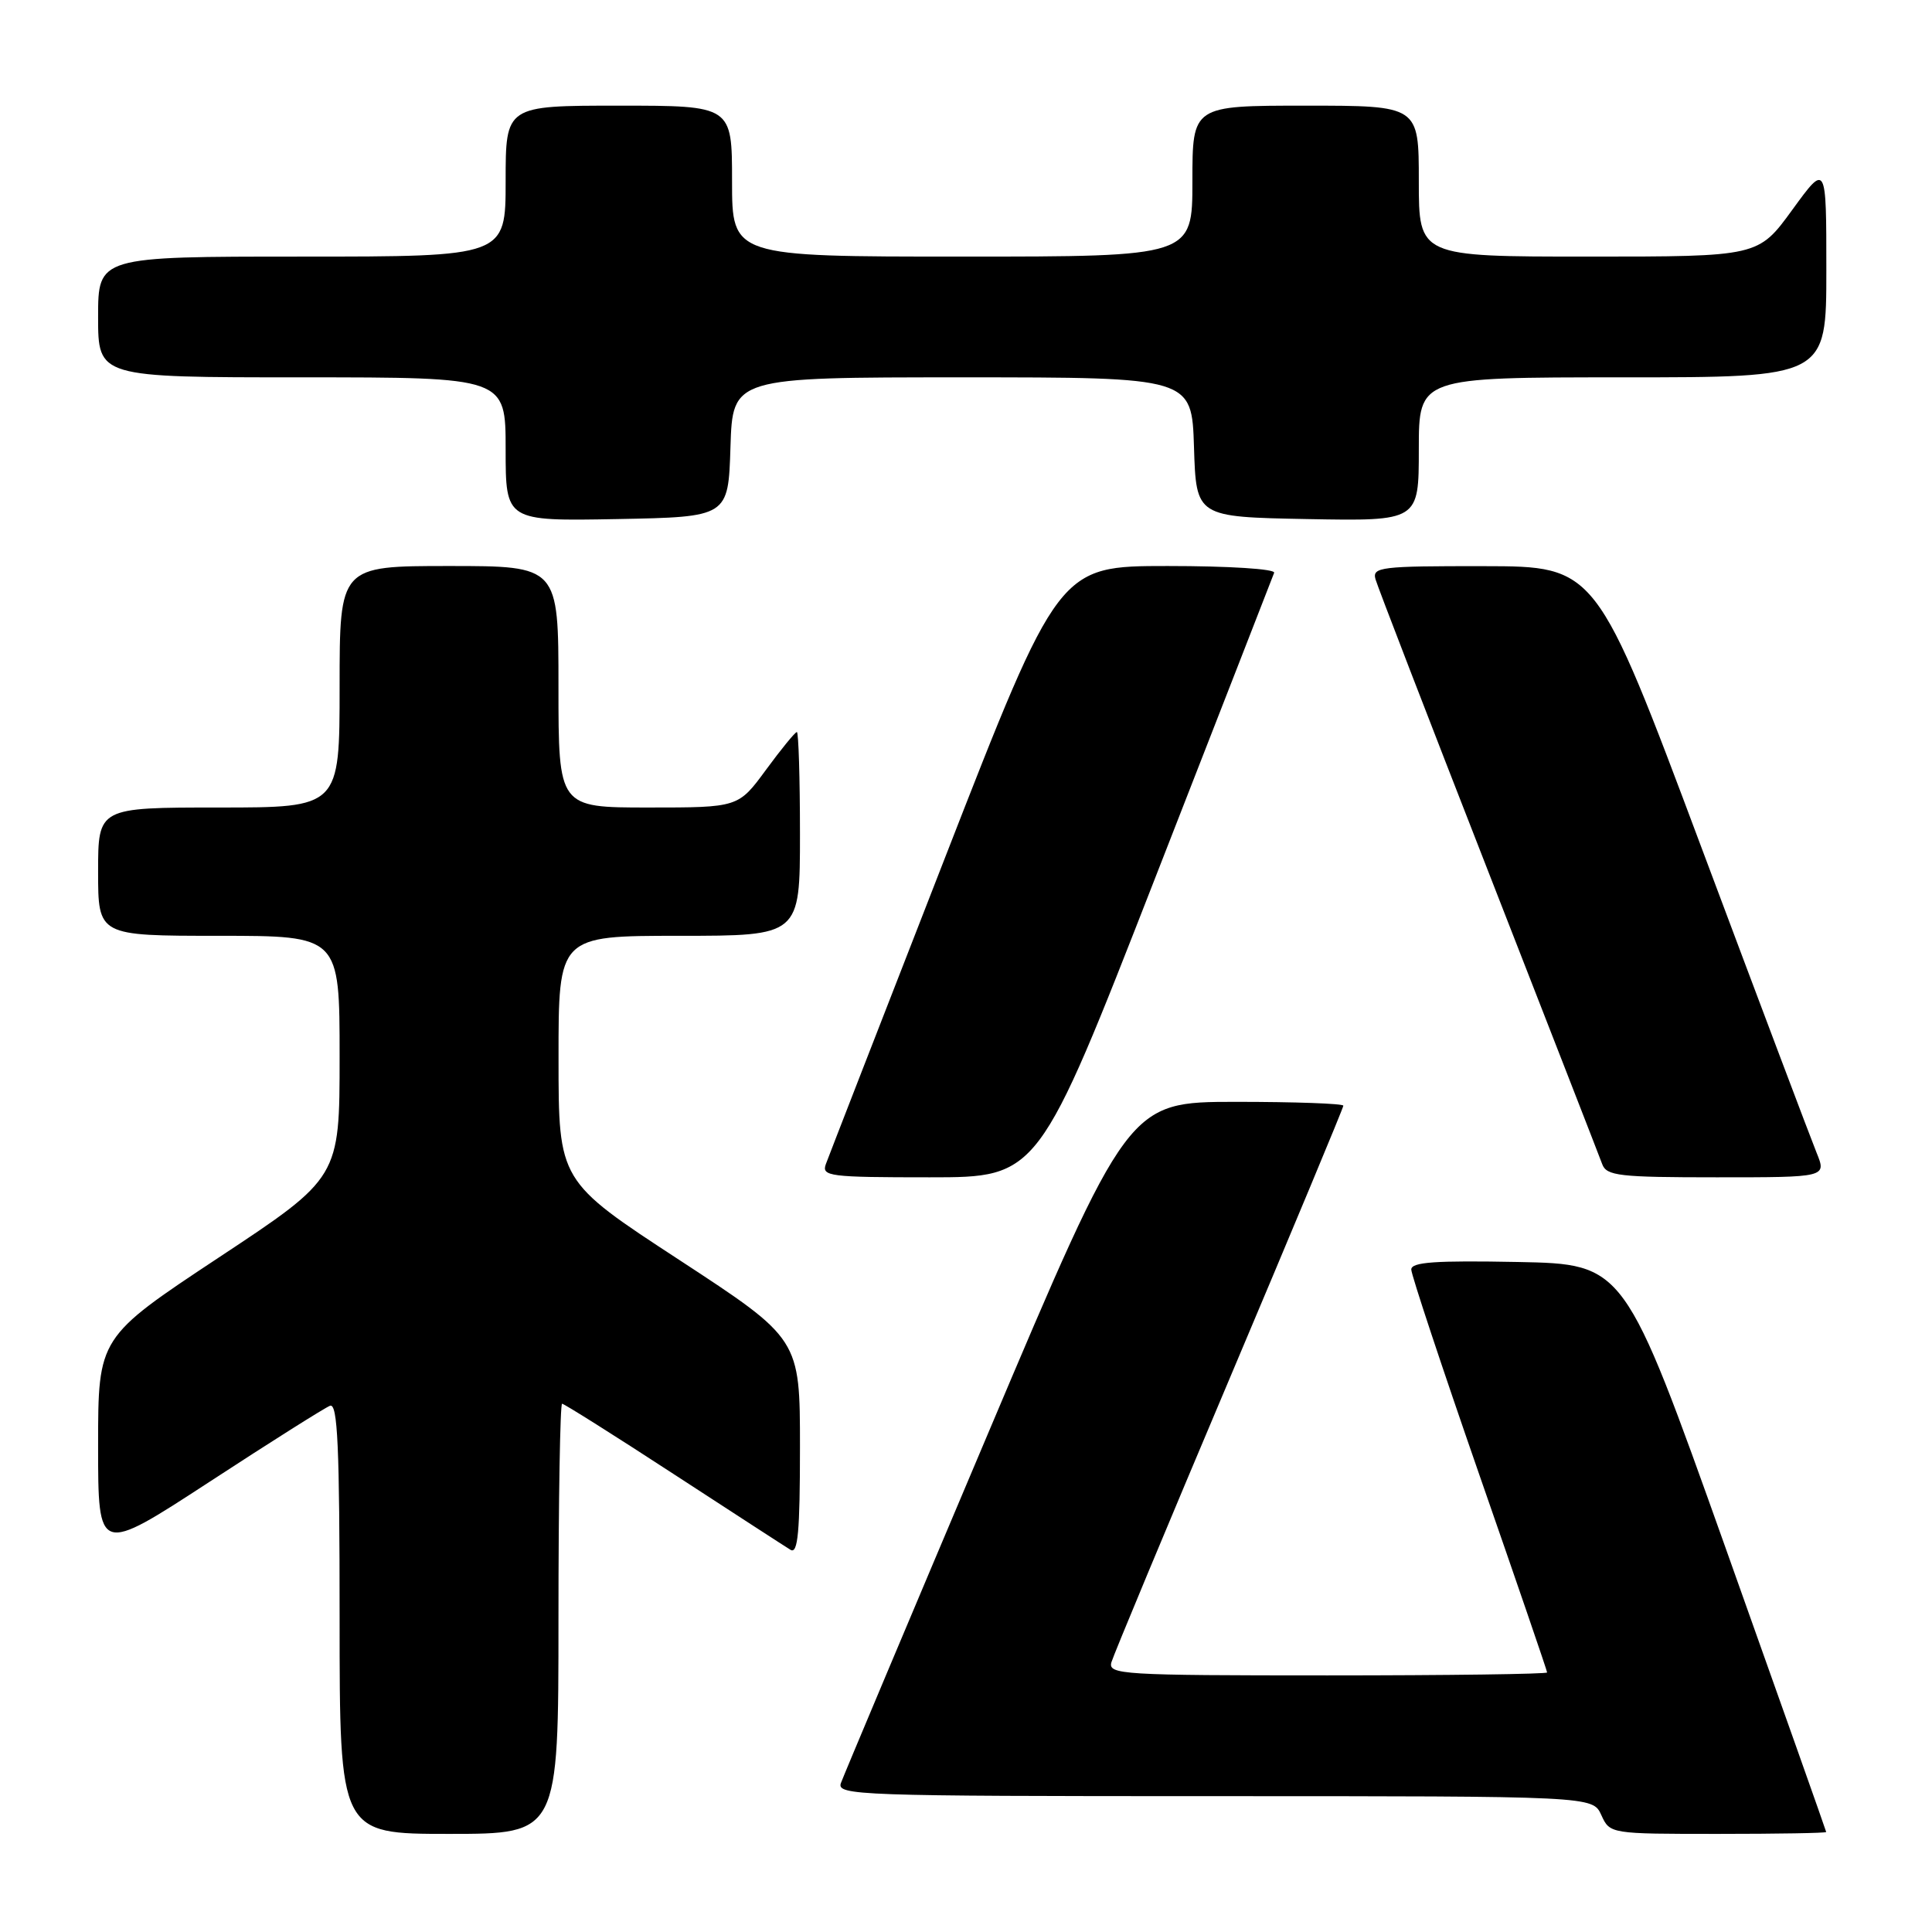 <?xml version="1.0" encoding="UTF-8" standalone="no"?>
<!DOCTYPE svg PUBLIC "-//W3C//DTD SVG 1.1//EN" "http://www.w3.org/Graphics/SVG/1.1/DTD/svg11.dtd" >
<svg xmlns="http://www.w3.org/2000/svg" xmlns:xlink="http://www.w3.org/1999/xlink" version="1.1" viewBox="0 0 256 256">
 <g >
 <path fill="currentColor"
d=" M 74.00 214.50 C 74.00 198.82 74.22 186.00 74.48 186.00 C 74.74 186.00 81.38 190.18 89.23 195.30 C 97.08 200.41 104.06 204.94 104.75 205.36 C 105.73 205.95 106.00 202.99 106.00 191.76 C 106.00 177.41 106.00 177.41 90.01 166.95 C 74.01 156.50 74.01 156.50 74.01 140.25 C 74.00 124.00 74.00 124.00 90.00 124.00 C 106.00 124.00 106.00 124.00 106.00 110.50 C 106.00 103.08 105.81 97.00 105.59 97.00 C 105.36 97.00 103.52 99.25 101.50 102.00 C 97.83 107.00 97.83 107.00 85.91 107.00 C 74.00 107.00 74.00 107.00 74.00 91.00 C 74.00 75.00 74.00 75.00 59.50 75.00 C 45.00 75.00 45.00 75.00 45.00 91.00 C 45.00 107.00 45.00 107.00 29.00 107.00 C 13.00 107.00 13.00 107.00 13.00 115.50 C 13.00 124.00 13.00 124.00 29.00 124.00 C 45.00 124.00 45.00 124.00 45.00 140.02 C 45.00 156.04 45.00 156.04 29.00 166.62 C 13.00 177.21 13.00 177.21 13.00 191.59 C 13.00 205.97 13.00 205.97 27.73 196.37 C 35.83 191.08 43.03 186.54 43.73 186.27 C 44.74 185.89 45.00 191.67 45.00 214.39 C 45.00 243.00 45.00 243.00 59.50 243.00 C 74.00 243.00 74.00 243.00 74.00 214.50 Z  M 241.98 242.75 C 241.97 242.61 235.95 225.62 228.61 205.00 C 215.25 167.50 215.25 167.50 201.13 167.22 C 190.18 167.01 187.00 167.23 187.00 168.22 C 187.01 168.93 191.06 181.14 196.00 195.36 C 200.95 209.58 205.00 221.39 205.00 221.61 C 205.00 221.82 191.90 222.00 175.88 222.00 C 148.63 222.00 146.80 221.89 147.27 220.25 C 147.55 219.29 154.58 202.42 162.89 182.76 C 171.20 163.10 178.00 146.79 178.00 146.51 C 178.00 146.23 171.59 146.00 163.75 146.00 C 149.50 146.01 149.50 146.01 130.79 190.25 C 120.49 214.59 111.78 235.29 111.43 236.25 C 110.82 237.90 113.59 238.00 160.91 238.00 C 211.04 238.00 211.04 238.00 212.18 240.50 C 213.32 243.00 213.34 243.00 227.66 243.00 C 235.55 243.00 241.99 242.89 241.98 242.75 Z  M 153.04 116.40 C 161.54 94.62 168.65 76.39 168.83 75.90 C 169.02 75.39 162.86 75.00 154.73 75.00 C 140.28 75.00 140.28 75.00 125.18 113.75 C 116.87 135.06 109.78 153.29 109.43 154.25 C 108.84 155.87 109.89 156.00 123.19 156.00 C 137.59 156.00 137.59 156.00 153.04 116.40 Z  M 240.71 152.75 C 239.98 150.96 233.11 132.75 225.44 112.27 C 211.50 75.04 211.50 75.04 196.63 75.02 C 182.95 75.00 181.81 75.14 182.26 76.75 C 182.53 77.71 189.26 95.15 197.21 115.50 C 205.15 135.85 211.95 153.29 212.30 154.25 C 212.87 155.81 214.54 156.00 227.48 156.00 C 242.03 156.00 242.03 156.00 240.71 152.75 Z  M 96.79 59.25 C 97.08 50.00 97.08 50.00 127.50 50.00 C 157.92 50.00 157.92 50.00 158.21 59.25 C 158.50 68.50 158.50 68.50 173.25 68.78 C 188.00 69.05 188.00 69.05 188.00 59.53 C 188.00 50.00 188.00 50.00 215.00 50.00 C 242.00 50.00 242.00 50.00 242.00 35.80 C 242.00 21.60 242.00 21.60 237.49 27.80 C 232.98 34.00 232.98 34.00 210.49 34.00 C 188.00 34.00 188.00 34.00 188.00 24.00 C 188.00 14.00 188.00 14.00 173.00 14.00 C 158.00 14.00 158.00 14.00 158.00 24.00 C 158.00 34.00 158.00 34.00 127.50 34.00 C 97.00 34.00 97.00 34.00 97.00 24.00 C 97.00 14.00 97.00 14.00 82.00 14.00 C 67.00 14.00 67.00 14.00 67.00 24.00 C 67.00 34.00 67.00 34.00 40.00 34.00 C 13.00 34.00 13.00 34.00 13.00 42.00 C 13.00 50.00 13.00 50.00 40.00 50.00 C 67.00 50.00 67.00 50.00 67.00 59.53 C 67.00 69.05 67.00 69.05 81.75 68.78 C 96.50 68.50 96.50 68.50 96.79 59.25 Z "/>
</g>
</svg>